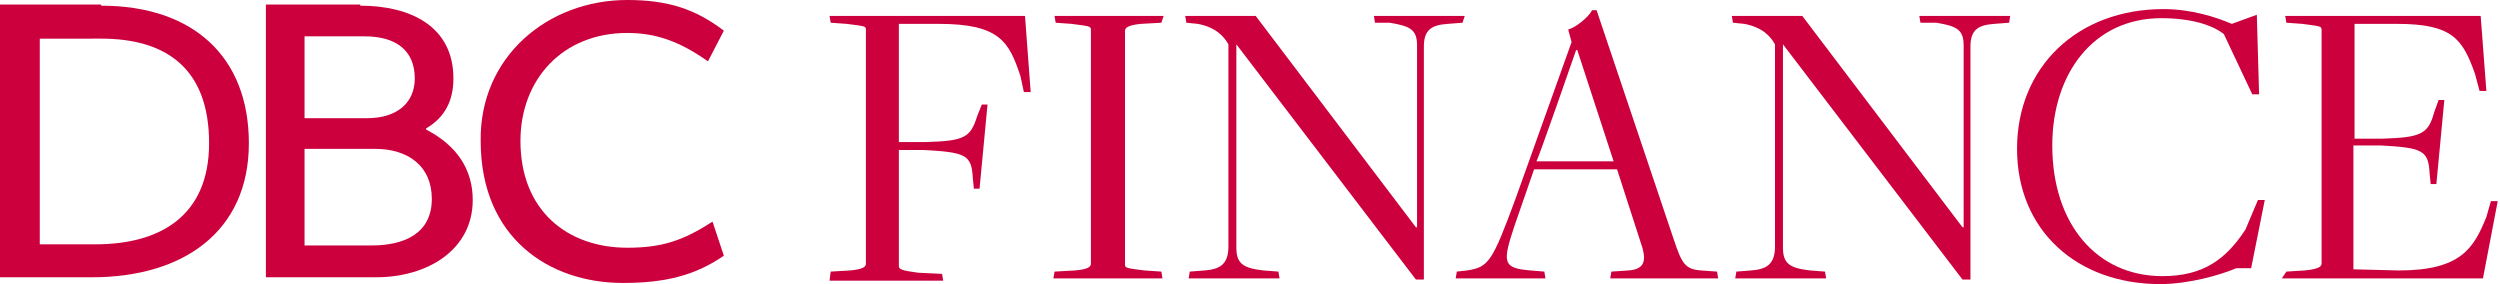 <?xml version="1.0" encoding="utf-8"?>
<!-- Generator: Adobe Illustrator 19.2.1, SVG Export Plug-In . SVG Version: 6.00 Build 0)  -->
<svg version="1.1" id="Ebene_1" xmlns="http://www.w3.org/2000/svg" xmlns:xlink="http://www.w3.org/1999/xlink" x="0px" y="0px"
	 viewBox="0 0 220 25" enable-background="new 0 0 220 25" xml:space="preserve">
<g>
	<path fill="#CC003D" d="M3.5,21.5h4.9c5.7,0,10-2.5,10-8.9c0-6.6-3.8-9.2-9.5-9.2H3.5V21.5z M8.9,0.5c8.1,0,13,4.5,13,12.1
		c0,7.8-5.8,11.8-13.8,11.8H0v-24H8.9z"/>
	<path fill="#CC003D" d="M26.8,21.6h5.9c2.8,0,5.3-1,5.3-4.1c0-2.9-2.1-4.4-5-4.4h-6.2V21.6z M26.8,10.4h5.5c2.7,0,4.2-1.4,4.2-3.5
		c0-2.5-1.7-3.7-4.4-3.7h-5.3V10.4z M31.7,0.5c4.4,0,8.2,1.8,8.2,6.4c0,1.9-0.7,3.4-2.4,4.4v0.1c2.7,1.4,4.1,3.5,4.1,6.2
		c0,4.4-4,6.8-8.5,6.8h-9.7v-24H31.7z"/>
	<path fill="#CC003D" d="M62.3,5.4c-2.4-1.7-4.5-2.5-7.1-2.5c-5.7,0-9.4,4.1-9.4,9.5c0,6.2,4.2,9.4,9.4,9.4c3,0,4.9-0.6,7.5-2.3l1,3
		c-2.6,1.8-5.3,2.4-8.9,2.4c-6.4,0-12.5-3.9-12.5-12.5C42.2,5,48.2,0,55.2,0c3.6,0,6,0.8,8.5,2.7L62.3,5.4z"/>
	<path fill="#CC003D" d="M73.1,23.9l1.7-0.1c1.1-0.1,1.4-0.3,1.4-0.6V2.6c0-0.3-0.1-0.3-1.7-0.5L73.1,2L73,1.4h17.2l0.5,6.7h-0.6
		l-0.3-1.4c-1-3-1.8-4.6-7.2-4.6h-3.5v10.4l2.4,0c3.4-0.1,3.9-0.4,4.5-2.3l0.4-1h0.5l-0.7,7.4l-0.5,0l-0.1-1c-0.1-2-0.7-2.2-4.3-2.4
		l-2.2,0v10.2c0,0.3,0.2,0.4,1.7,0.6l2.1,0.1l0.1,0.6H73L73.1,23.9z"/>
	<path fill="#CC003D" d="M92.8,23.9l1.8-0.1c1.1-0.1,1.4-0.3,1.4-0.6V2.6c0-0.3-0.2-0.3-1.7-0.5L92.9,2l-0.1-0.6h9.6L102.2,2
		l-1.8,0.1C99.4,2.2,99,2.4,99,2.7v20.6c0,0.3,0.2,0.3,1.7,0.5l1.5,0.1l0.1,0.6h-9.6L92.8,23.9z"/>
	<path fill="#CC003D" d="M108.8,3.9L108.8,3.9l0,17.9c0,1.4,0.6,1.8,2.4,2l1.3,0.1l0.1,0.6h-8l0.1-0.6l1.3-0.1
		c1.3-0.1,2.1-0.5,2.1-2.1l0-17.8c-0.4-0.7-1.1-1.5-2.7-1.8l-1-0.1l-0.1-0.6h6.2L124.6,20h0.1l0-16c0-1.4-0.6-1.7-2.4-2L121,2
		l-0.1-0.6h8L128.7,2l-1.3,0.1c-1.4,0.1-2.1,0.5-2.1,2l0,20.5h-0.7L108.8,3.9z"/>
	<path fill="#CC003D" d="M138.8,4.4h-0.1c0,0-3.4,9.8-3.5,9.8h6.8L138.8,4.4z M133.3,19.8c-1.1,3.3-1.1,3.8,1.4,4l1.2,0.1l0.1,0.6
		h-7.9l0.1-0.6l0.9-0.1c1.9-0.3,2.2-0.7,4.3-6.4l4.9-13.7L138,2.6c0.7-0.2,1.8-1.1,2.1-1.7h0.4l6.8,20.2c0.7,2.1,1,2.6,2.4,2.7
		l1.4,0.1l0.1,0.6h-9.5l0.1-0.6l1.5-0.1c1.3-0.1,1.7-0.7,1.1-2.4l-2.1-6.5H135L133.3,19.8z"/>
	<path fill="#CC003D" d="M156.9,3.9L156.9,3.9l0,17.9c0,1.4,0.6,1.8,2.4,2l1.3,0.1l0.1,0.6h-8l0.1-0.6l1.3-0.1
		c1.3-0.1,2.1-0.5,2.1-2.1l0-17.8c-0.4-0.7-1.1-1.5-2.7-1.8l-1-0.1l-0.1-0.6h6.2L172.7,20h0.1l0-16c0-1.4-0.6-1.7-2.4-2L169,2
		l-0.1-0.6h8L176.8,2l-1.3,0.1c-1.4,0.1-2.1,0.5-2.1,2l0,20.5h-0.7L156.9,3.9z"/>
	<path fill="#CC003D" d="M177.5,13.1c0-7.2,5.3-12.3,12.9-12.3c2.4,0,4.6,0.7,6,1.3l2.2-0.8l0.2,7h-0.6L195.7,3
		c-1-0.8-2.9-1.4-5.5-1.4c-6,0-9.6,4.9-9.6,11.2c0,6.9,3.9,11.5,9.7,11.5c3.6,0,5.6-1.5,7.3-4.1l1.1-2.6h0.6l-1.2,6l-1.3,0
		c-1.4,0.6-4.2,1.4-6.7,1.4C182.8,25,177.5,20.3,177.5,13.1"/>
	<path fill="#CC003D" d="M201.2,23.9l1.6-0.1c1.1-0.1,1.5-0.3,1.5-0.6V2.6c0-0.3-0.2-0.3-1.7-0.5L201.2,2l-0.1-0.6h17.2l0.5,6.6
		h-0.6l-0.4-1.5c-1.1-3.1-2-4.4-6.9-4.4h-3.7v10.1l2.5,0c3.3-0.1,4-0.4,4.5-2.3l0.4-1.1l0.5,0l-0.7,7.4l-0.5,0l-0.1-1
		c-0.1-2-0.7-2.2-4.3-2.4l-2.4,0v10.9l4,0.1c5.5,0,6.6-2,7.7-4.7l0.4-1.4l0.6,0l-1.3,6.8h-17.7L201.2,23.9z"/>
</g>
</svg>
